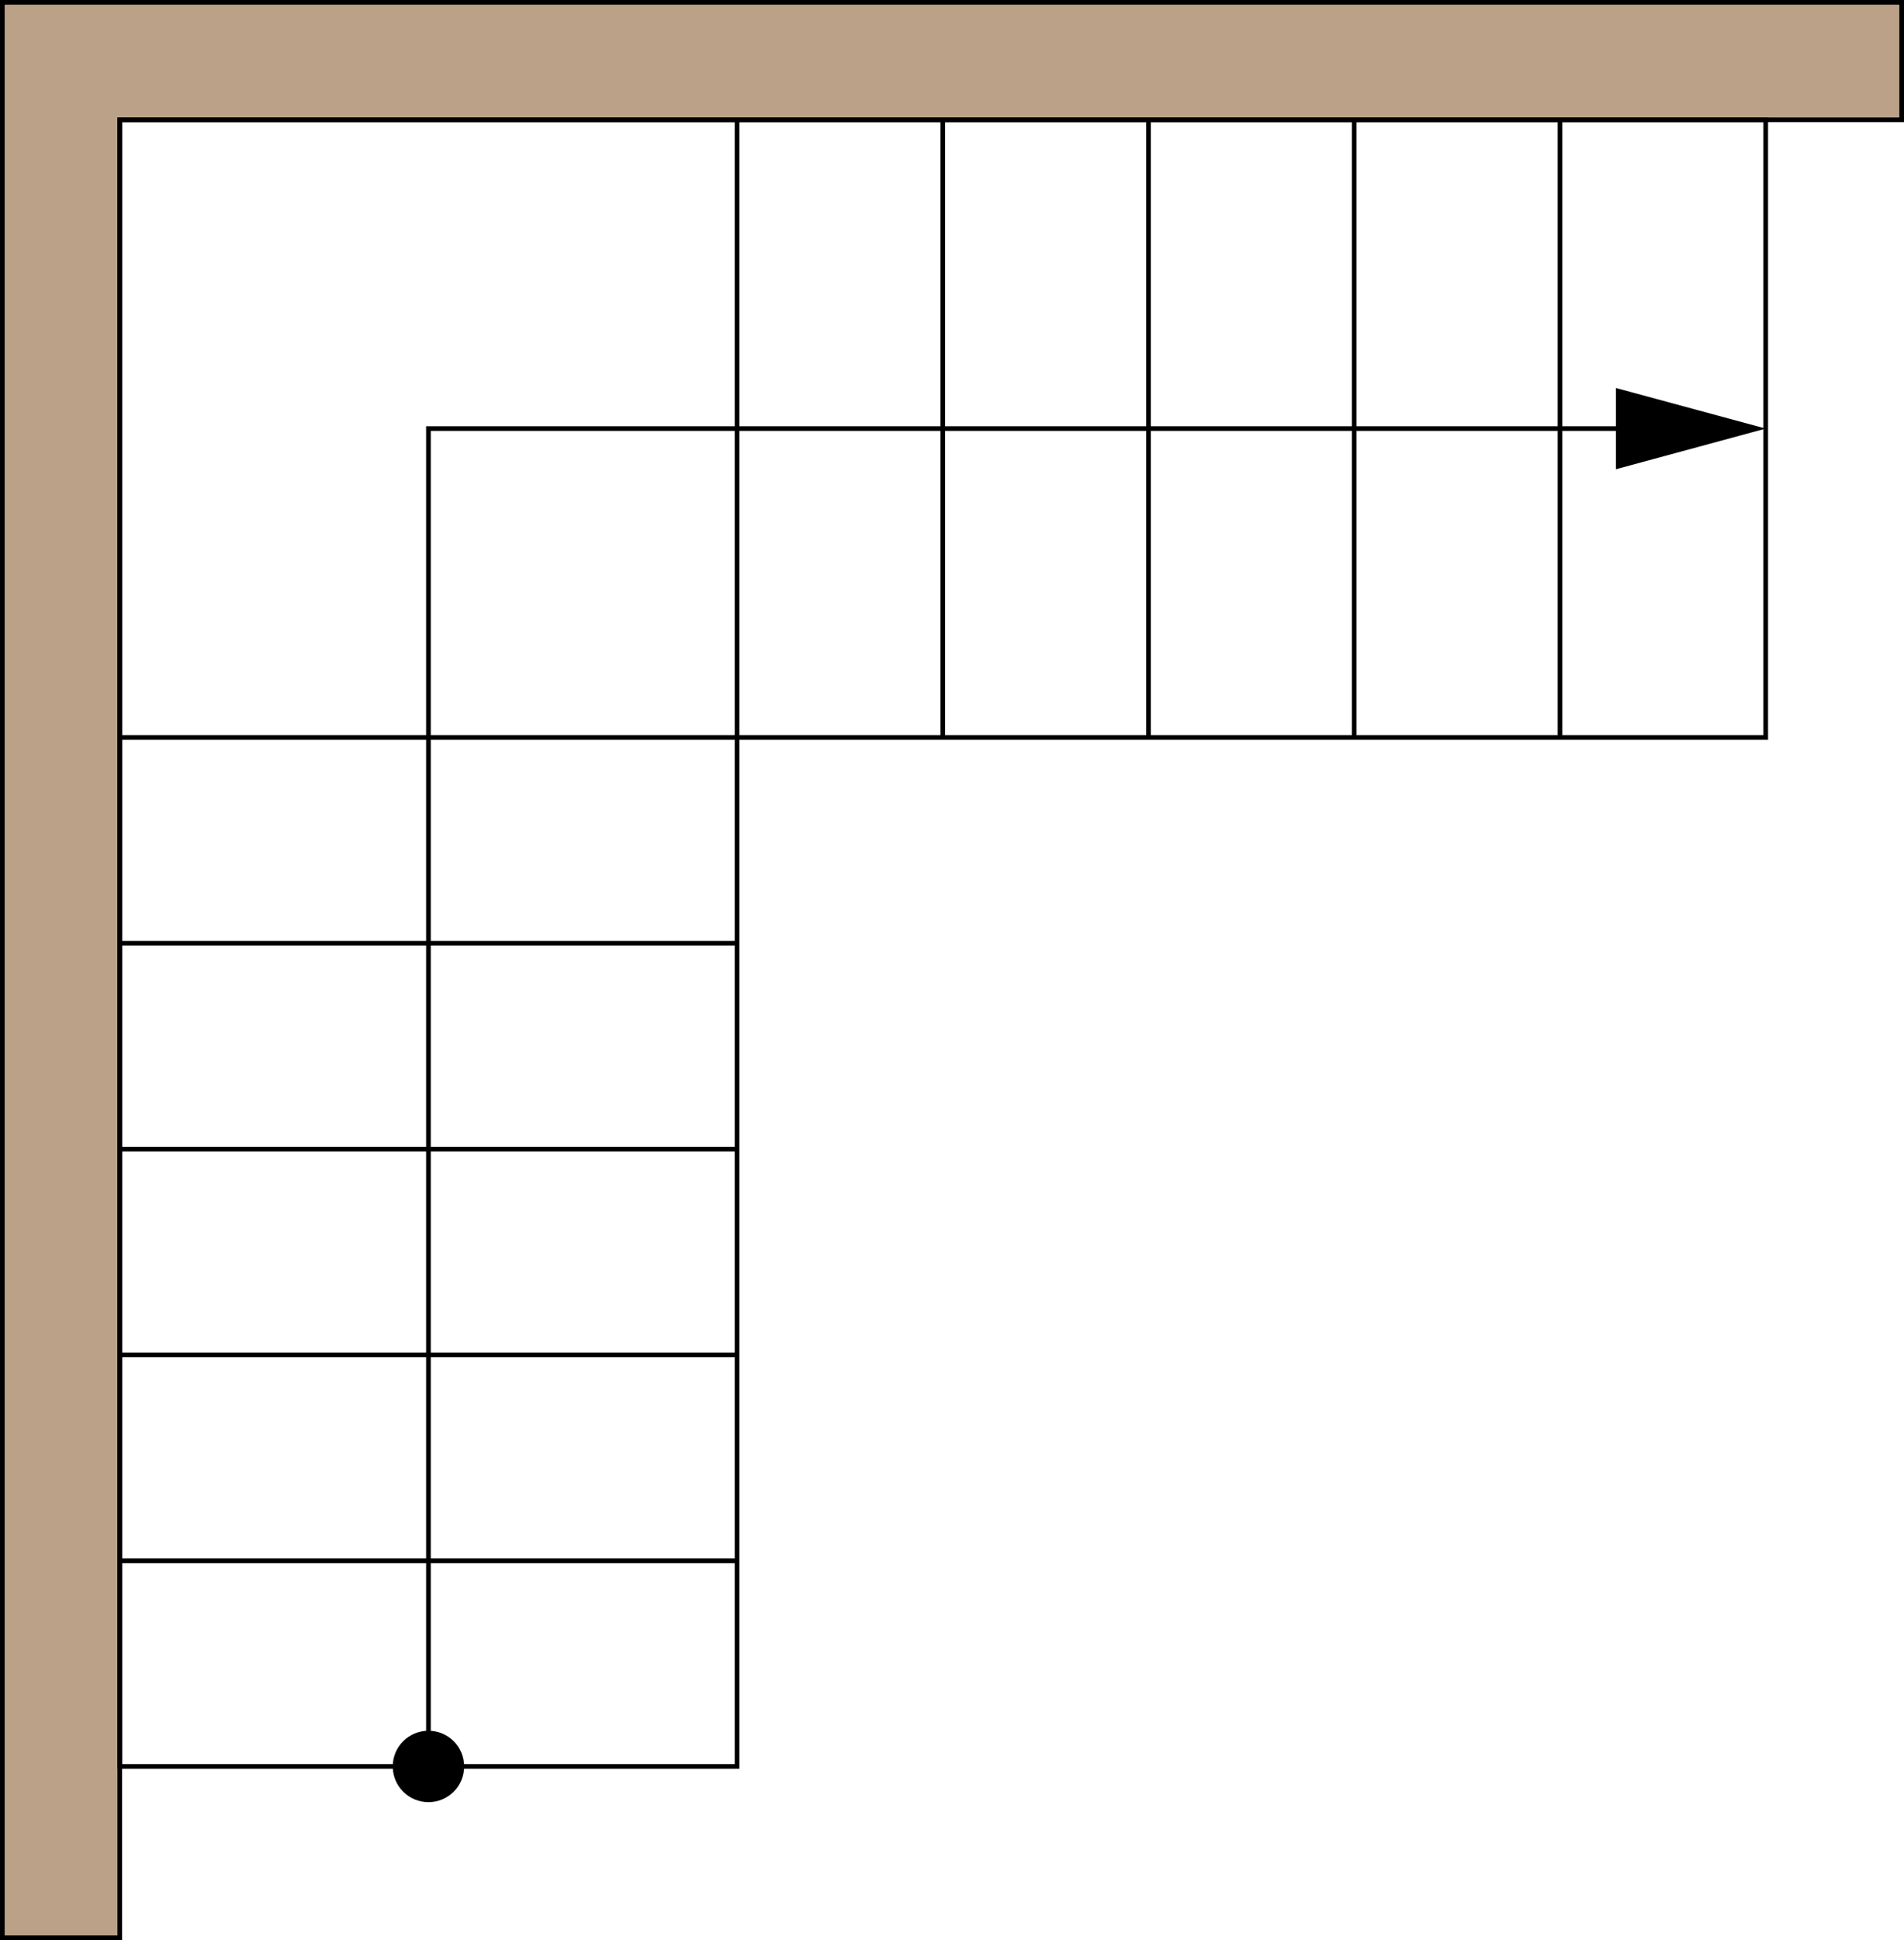 <?xml version="1.0" encoding="UTF-8"?>
<svg id="Layer_1" data-name="Layer 1" xmlns="http://www.w3.org/2000/svg" viewBox="0 0 245.93 250.47">
  <defs>
    <style>
      .cls-1 {
        fill: none;
      }

      .cls-1, .cls-2 {
        stroke: #000;
        stroke-miterlimit: 10;
        stroke-width: .6px;
      }

      .cls-2 {
        fill: #baa188;
      }
    </style>
  </defs>
  <polygon class="cls-2" points="245.63 .3 .3 .3 .3 250.17 15.47 250.17 15.47 15.47 245.63 15.47 245.63 .3"/>
  <g>
    <polygon class="cls-1" points="95.2 15.47 15.47 15.47 15.47 228.05 95.2 228.05 95.2 95.2 228.07 95.2 228.07 15.47 95.2 15.47"/>
    <line class="cls-1" x1="15.47" y1="95.2" x2="95.2" y2="95.2"/>
    <line class="cls-1" x1="15.47" y1="121.77" x2="95.2" y2="121.77"/>
    <line class="cls-1" x1="15.47" y1="148.35" x2="95.2" y2="148.35"/>
    <line class="cls-1" x1="15.47" y1="174.92" x2="95.2" y2="174.92"/>
    <line class="cls-1" x1="15.47" y1="201.5" x2="95.2" y2="201.5"/>
    <line class="cls-1" x1="201.5" y1="15.47" x2="201.5" y2="95.2"/>
    <line class="cls-1" x1="174.92" y1="15.47" x2="174.92" y2="95.2"/>
    <line class="cls-1" x1="148.35" y1="15.47" x2="148.35" y2="95.2"/>
    <line class="cls-1" x1="121.77" y1="15.47" x2="121.77" y2="95.2"/>
    <line class="cls-1" x1="95.2" y1="15.47" x2="95.2" y2="95.2"/>
    <polyline class="cls-1" points="212.59 55.33 55.34 55.33 55.34 228.05"/>
    <polygon points="228.07 55.33 208.72 50.09 208.72 55.33 208.72 60.58 228.07 55.33"/>
    <path d="m50.73,228.05c0,2.54,2.06,4.61,4.61,4.61s4.61-2.06,4.61-4.61-2.06-4.61-4.61-4.61-4.61,2.06-4.61,4.61Z"/>
  </g>
</svg>
